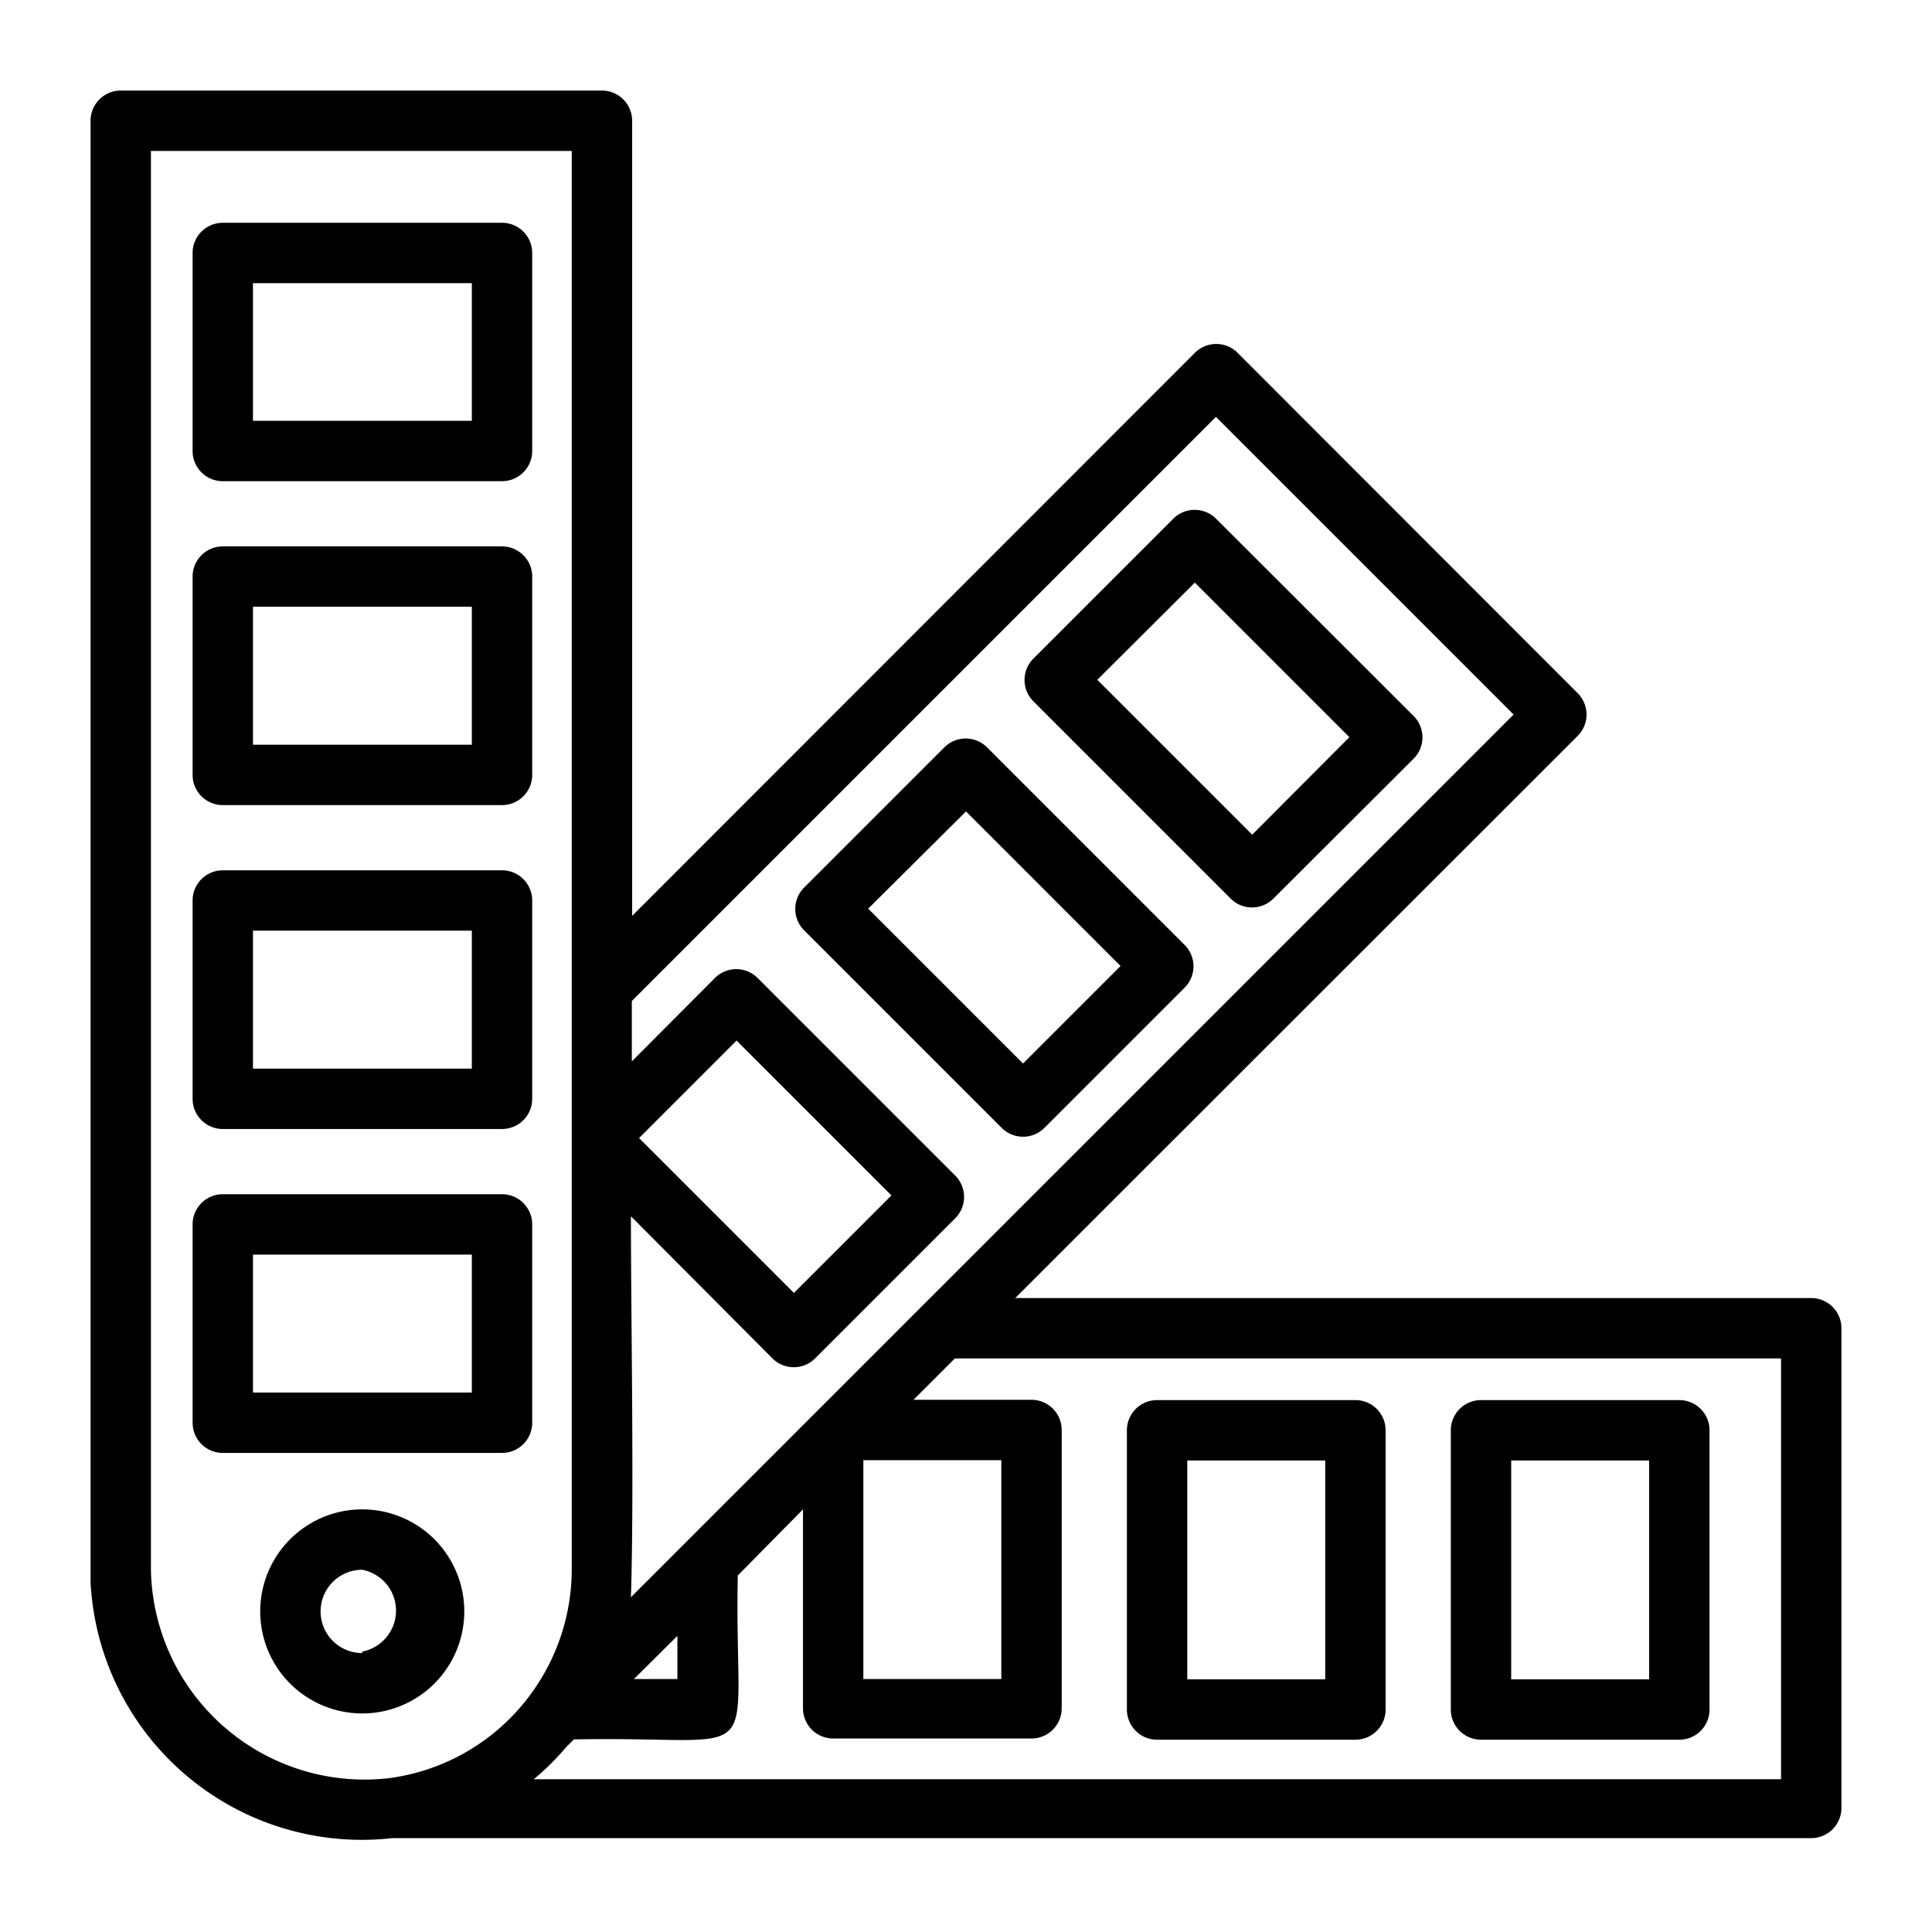 <svg xmlns="http://www.w3.org/2000/svg" height="30" width="30" viewBox="0 0 64 64"><g id="Layer_6" data-name="Layer 6"><path d="M40.77,29.77a1,1,0,0,0,1.41,0l4.65-4.64a1,1,0,0,0,0-1.41l-6.55-6.54a1,1,0,0,0-1.41,0l-4.64,4.64a1,1,0,0,0,0,1.41ZM39.58,19.3l5.12,5.12-3.22,3.23-5.13-5.13Z"/><path d="M33.18,37.36a1,1,0,0,0,1.42,0l4.64-4.64a1,1,0,0,0,0-1.42L32.7,24.76a1,1,0,0,0-1.42,0L26.64,29.4a1,1,0,0,0,0,1.42ZM32,26.88,37.12,32l-3.23,3.23-5.13-5.13Z"/><path d="M60,43H33.63L52.26,24.38a1,1,0,0,0,0-1.42L41,11.69a1,1,0,0,0-1.42,0L20.94,30.34V4a1,1,0,0,0-1-1H4A1,1,0,0,0,3,4V51.81c0,.15,0,.4,0,.53a.07.07,0,0,0,0,0s0,0,0,.07a9,9,0,0,0,10,8.48H60a1,1,0,0,0,1-1V44A1,1,0,0,0,60,43ZM28.6,48.37h4.57v7.25H28.6ZM40.28,13.81l9.86,9.86L20.9,52.91c.11-3.41,0-9.22,0-12.62L25.59,45A1,1,0,0,0,27,45l4.64-4.64a1,1,0,0,0,0-1.42l-6.54-6.54a1,1,0,0,0-1.42,0l-2.75,2.76v-2ZM22.44,54.19v1.43H21ZM21.17,37.7l3.23-3.23,5.13,5.13L26.3,42.83ZM5,5H18.94V52a7,7,0,0,1-1.64,4.48h0a6.94,6.94,0,0,1-4.46,2.43A7.08,7.08,0,0,1,5,52C5,51.83,5,5.16,5,5ZM59,58.94H17.68a8.4,8.4,0,0,0,1.08-1.07l.25-.25c6.59-.13,5.3,1.14,5.43-5.43L26.6,50v6.59a1,1,0,0,0,1,1h6.57a1,1,0,0,0,1-1V47.37a1,1,0,0,0-1-1H30.26L31.63,45H59Z"/><path d="M49.06,57.63h6.57a1,1,0,0,0,1-1V47.38a1,1,0,0,0-1-1H49.06a1,1,0,0,0-1,1v9.25A1,1,0,0,0,49.06,57.63Zm1-9.25h4.57v7.25H50.06Z"/><path d="M38.33,57.63H44.9a1,1,0,0,0,1-1V47.38a1,1,0,0,0-1-1H38.33a1,1,0,0,0-1,1v9.25A1,1,0,0,0,38.33,57.63Zm1-9.25H43.9v7.25H39.33Z"/><path d="M7.38,15.94h9.25a1,1,0,0,0,1-1V8.38a1,1,0,0,0-1-1H7.38a1,1,0,0,0-1,1v6.56A1,1,0,0,0,7.38,15.94Zm1-6.56h7.25v4.56H8.38Z"/><path d="M7.38,26.67h9.25a1,1,0,0,0,1-1V19.1a1,1,0,0,0-1-1H7.38a1,1,0,0,0-1,1v6.57A1,1,0,0,0,7.38,26.67Zm1-6.57h7.25v4.57H8.38Z"/><path d="M7.38,37.4h9.25a1,1,0,0,0,1-1V29.83a1,1,0,0,0-1-1H7.38a1,1,0,0,0-1,1V36.4A1,1,0,0,0,7.38,37.4Zm1-6.57h7.25V35.4H8.38Z"/><path d="M7.38,48.13h9.25a1,1,0,0,0,1-1V40.56a1,1,0,0,0-1-1H7.38a1,1,0,0,0-1,1v6.57A1,1,0,0,0,7.38,48.13Zm1-6.57h7.25v4.57H8.38Z"/><path d="M12,50a3.38,3.38,0,0,0,0,6.76A3.38,3.38,0,0,0,12,50Zm0,4.76A1.38,1.38,0,0,1,12,52,1.38,1.38,0,0,1,12,54.71Z"/></g></svg>